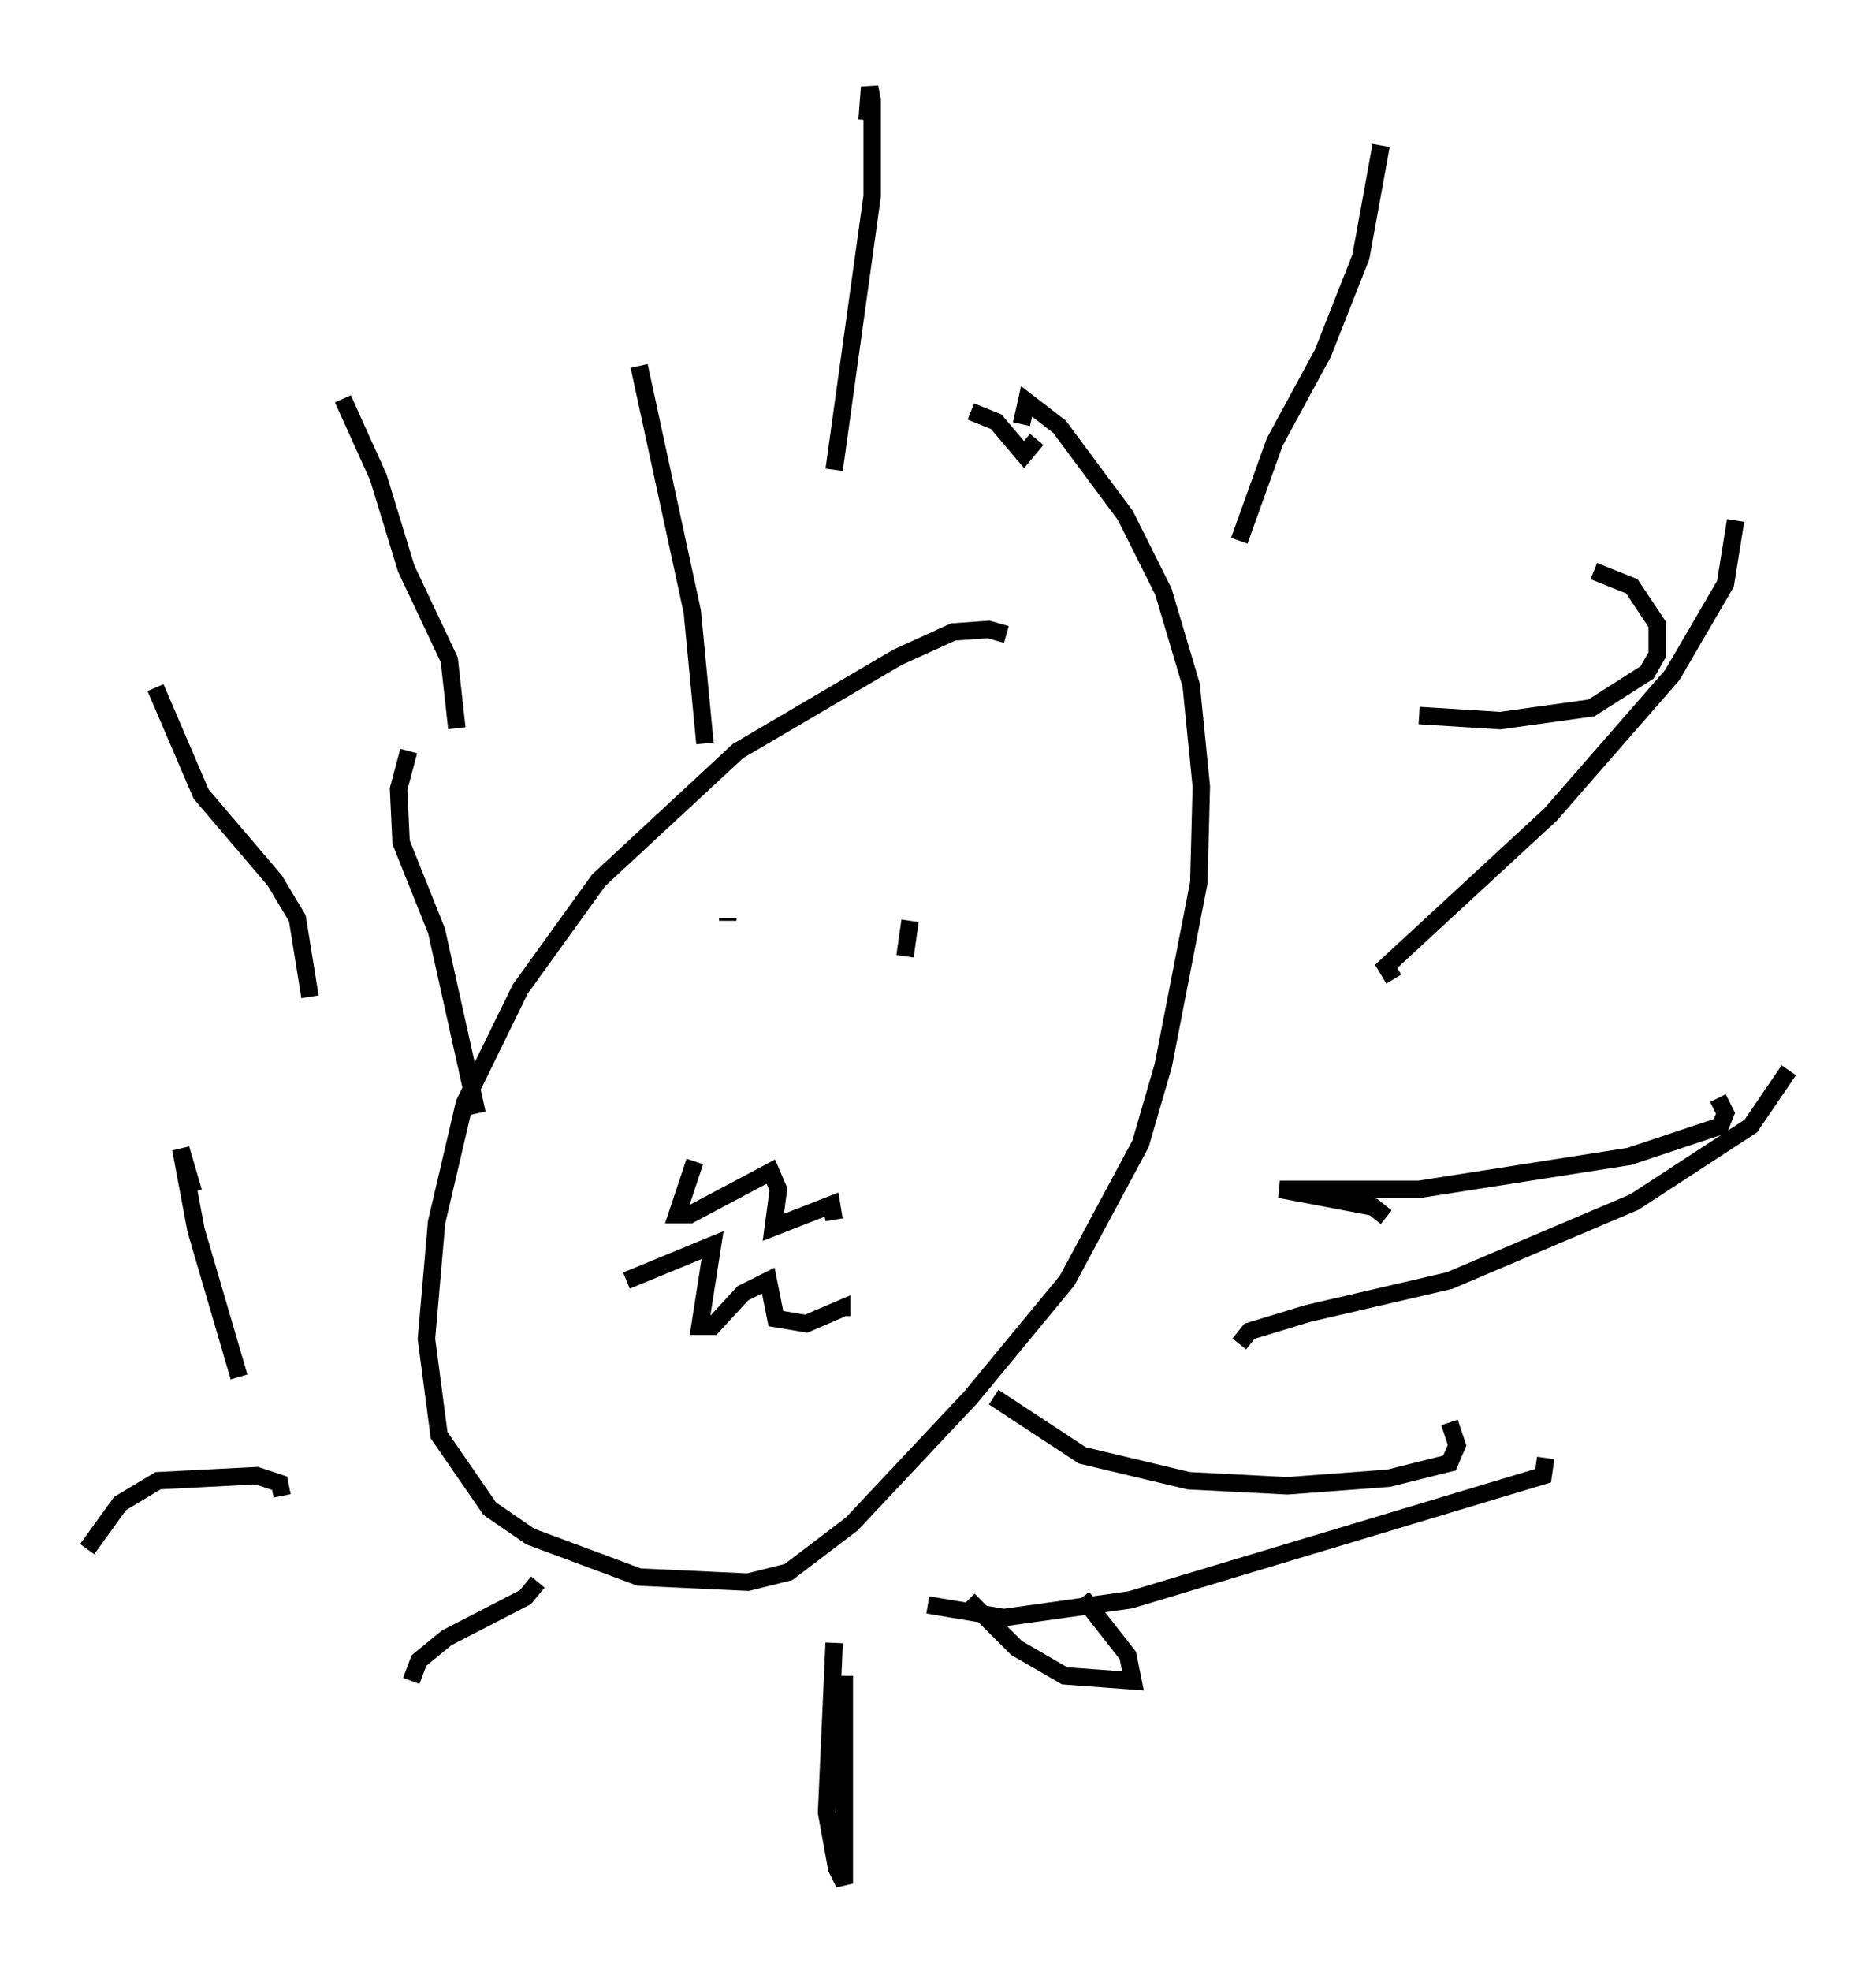 <?xml version="1.0" encoding="utf-8" ?>
<svg baseProfile="full" height="112.983" version="1.1" width="107.609" xmlns="http://www.w3.org/2000/svg" xmlns:ev="http://www.w3.org/2001/xml-events" xmlns:xlink="http://www.w3.org/1999/xlink"><defs /><rect fill="white" height="112.983" width="107.609" x="0" y="0" /><path d="M59.033, 38.262 m-1.307, -1.888 l-1.017, -0.291 -2.034, 0.145 l-3.196, 1.453 -9.151, 5.374 l-7.989, 7.408 -4.503, 6.246 l-3.196, 6.536 -1.598, 6.827 l-0.581, 6.682 0.726, 5.52 l2.905, 4.212 2.324, 1.598 l6.246, 2.324 6.246, 0.291 l2.324, -0.581 3.631, -2.76 l6.827, -7.263 5.52, -6.682 l4.212, -7.844 1.307, -4.503 l2.034, -10.458 0.145, -5.52 l-0.581, -5.81 -1.598, -5.374 l-2.179, -4.358 -3.777, -5.084 l-1.888, -1.453 -0.291, 1.307 m-16.849, 28.324 l0.0, 0.145 m8.86, 1.162 l0.0, 0.0 m1.743, -0.436 l0.0, 0.0 m-0.436, 1.307 l0.291, -2.034 m-12.346, 13.799 l-1.017, 3.05 0.726, 0.0 l4.648, -2.469 0.436, 1.017 l-0.291, 2.179 3.341, -1.307 l0.145, 0.872 m-11.911, 3.486 l4.939, -2.034 -0.726, 4.648 l0.726, 0.0 1.743, -1.888 l1.453, -0.726 0.436, 2.179 l1.743, 0.291 2.034, -0.872 l0.0, 0.436 m11.184, -50.257 l-0.726, 0.872 -1.598, -1.888 l-1.453, -0.581 m-15.251, 19.028 l-0.726, -7.553 -3.05, -14.089 m-9.296, 42.849 l-2.324, -10.458 -2.034, -5.084 l-0.145, -3.05 0.581, -2.179 m-9.732, 35.877 l-2.469, -8.425 -0.872, -4.648 l0.726, 2.469 m42.123, 23.676 l4.358, 0.726 7.263, -1.017 l23.676, -7.117 0.145, -1.017 m-17.575, -6.536 l0.581, -0.726 3.341, -1.017 l8.134, -1.888 10.603, -4.503 l6.682, -4.358 2.179, -3.196 m-22.659, -5.229 l-0.436, -0.726 9.441, -8.715 l6.972, -7.989 3.05, -5.229 l0.581, -3.631 m-28.469, 1.162 l2.034, -5.665 2.76, -5.084 l2.179, -5.52 1.162, -6.391 m-31.374, 18.592 l2.179, -15.687 0.0, -5.52 l-0.145, -0.726 -0.145, 1.888 m-23.531, 34.86 l-0.436, -3.922 -2.469, -5.229 l-1.598, -5.229 -2.034, -4.503 m-1.888, 34.279 l-0.726, -4.503 -1.307, -2.179 l-4.212, -4.939 -2.615, -6.101 m7.263, 46.335 l-0.145, -0.726 -1.307, -0.436 l-5.665, 0.291 -2.179, 1.307 l-1.888, 2.615 m25.855, 1.888 l-0.726, 0.872 -4.503, 2.324 l-1.598, 1.307 -0.436, 1.162 m24.257, -2.179 l-0.436, 9.732 0.581, 3.196 l0.436, 0.872 0.0, -11.911 m7.117, -4.358 l2.76, 2.76 2.76, 1.598 l3.922, 0.291 -0.291, -1.453 l-2.615, -3.341 m-5.084, -11.475 l5.084, 3.341 6.101, 1.453 l5.665, 0.291 5.81, -0.436 l3.486, -0.872 0.436, -1.017 l-0.436, -1.307 m-3.631, -11.765 l-0.726, -0.581 -5.374, -1.017 l7.989, 0.0 12.056, -1.888 l5.229, -1.743 0.291, -0.726 l-0.436, -0.872 m-17.14, -21.933 l4.648, 0.291 5.229, -0.726 l3.196, -2.034 0.581, -1.017 l0.0, -1.743 -1.453, -2.179 l-2.179, -0.872 " fill="none" stroke="black" stroke-width="1" /></svg>